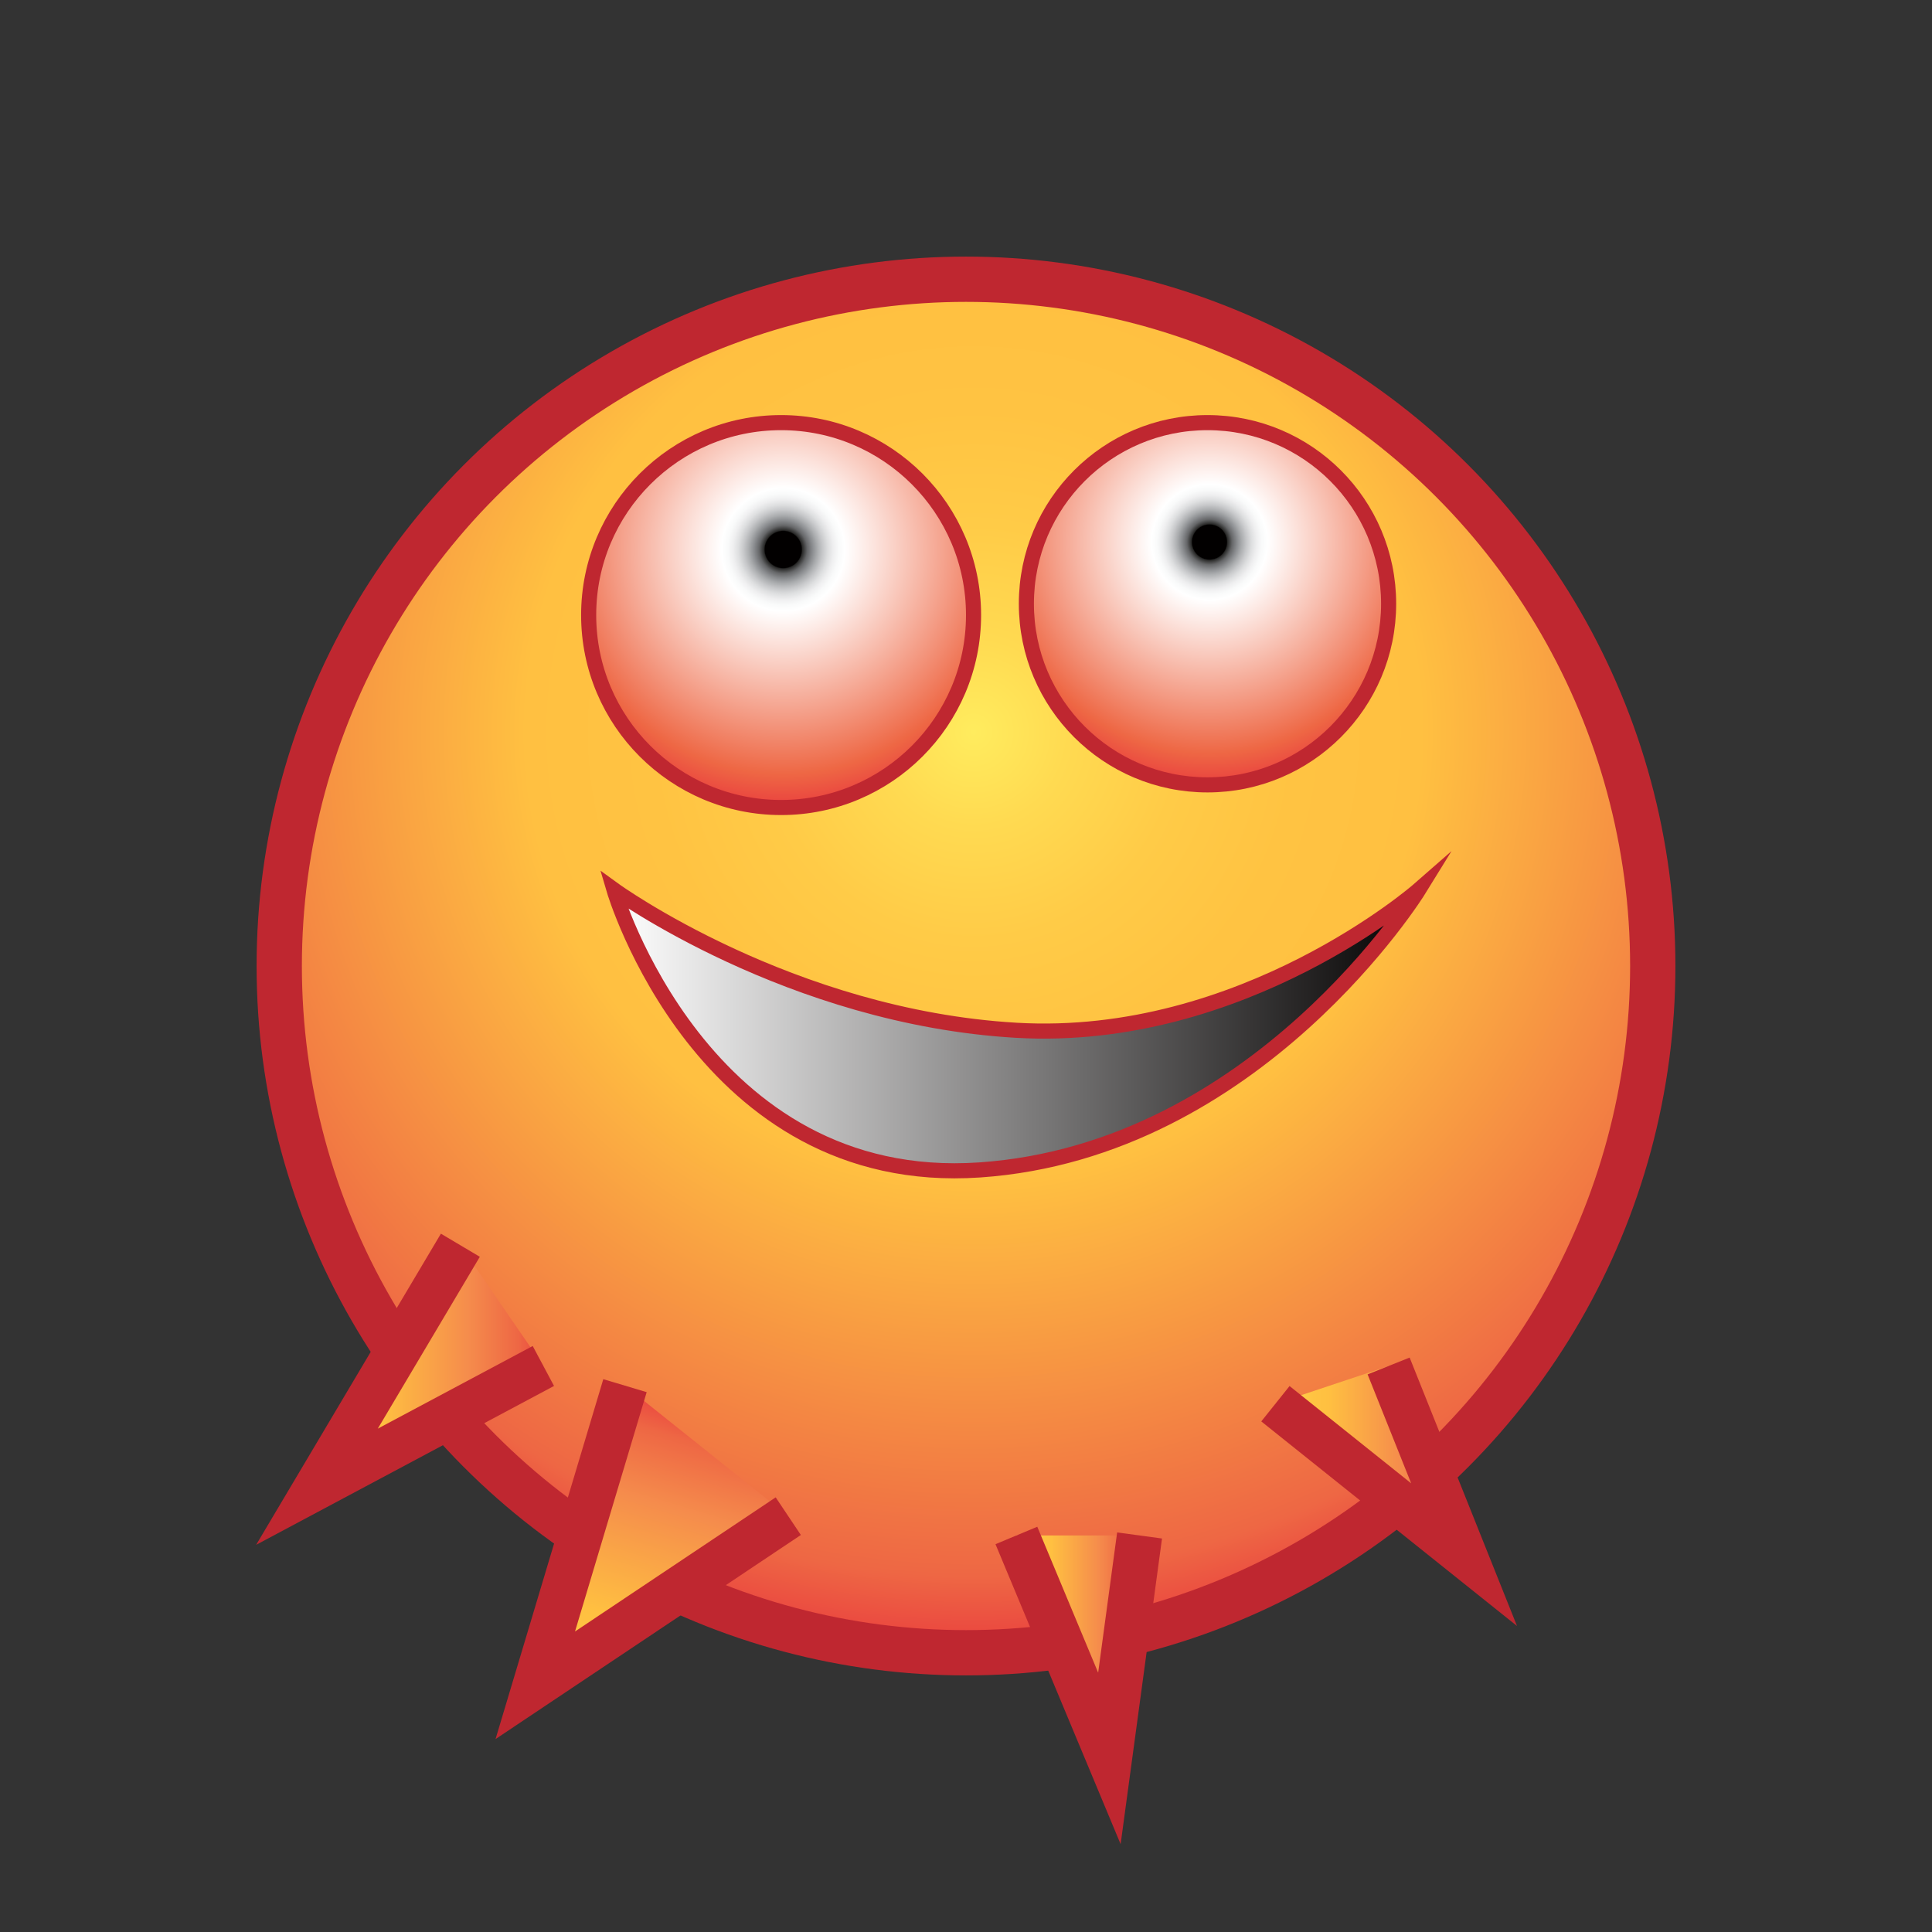 <?xml version="1.0" encoding="utf-8"?>
<!-- Generator: Adobe Illustrator 17.0.0, SVG Export Plug-In . SVG Version: 6.00 Build 0)  -->
<!DOCTYPE svg PUBLIC "-//W3C//DTD SVG 1.1//EN" "http://www.w3.org/Graphics/SVG/1.1/DTD/svg11.dtd">
<svg version="1.1" xmlns="http://www.w3.org/2000/svg" xmlns:xlink="http://www.w3.org/1999/xlink" x="0px" y="0px" width="128px"
	 height="128px" viewBox="0 0 128 128" enable-background="new 0 0 128 128" xml:space="preserve">
<rect x="0" y="0" width="128" height="128" fill="#333333" stroke="none"/>
<g id="Calque_1">
	<radialGradient id="SVGID_1_" cx="64.5" cy="48.5" r="60.552" gradientUnits="userSpaceOnUse">
		<stop  offset="0" style="stop-color:#FFEC5E"/>
		<stop  offset="0.104" style="stop-color:#FFDA51"/>
		<stop  offset="0.227" style="stop-color:#FFCB47"/>
		<stop  offset="0.354" style="stop-color:#FFC342"/>
		<stop  offset="0.49" style="stop-color:#FFC041"/>
		<stop  offset="0.923" style="stop-color:#EE6744"/>
		<stop  offset="1" style="stop-color:#EA433F"/>
	</radialGradient>
	<circle fill="url(#SVGID_1_)" stroke="#BF2730" stroke-width="3" stroke-miterlimit="10" cx="64" cy="64" r="45.5"/>
	<linearGradient id="SVGID_2_" gradientUnits="userSpaceOnUse" x1="21" y1="90.5" x2="36" y2="90.5">
		<stop  offset="0" style="stop-color:#FFEC5E"/>
		<stop  offset="0.059" style="stop-color:#FFDA51"/>
		<stop  offset="0.13" style="stop-color:#FFCB47"/>
		<stop  offset="0.203" style="stop-color:#FFC342"/>
		<stop  offset="0.281" style="stop-color:#FFC041"/>
		<stop  offset="0.668" style="stop-color:#F58C4C"/>
		<stop  offset="0.888" style="stop-color:#EE6744"/>
		<stop  offset="1" style="stop-color:#EA433F"/>
	</linearGradient>
	<polyline fill="url(#SVGID_2_)" stroke="#BF2730" stroke-width="3" stroke-miterlimit="10" points="30.5,82.5 21,98.5 36,90.5 	"/>
	<linearGradient id="SVGID_3_" gradientUnits="userSpaceOnUse" x1="84.5" y1="96.75" x2="97" y2="96.75">
		<stop  offset="0" style="stop-color:#FFEC5E"/>
		<stop  offset="0.059" style="stop-color:#FFDA51"/>
		<stop  offset="0.13" style="stop-color:#FFCB47"/>
		<stop  offset="0.203" style="stop-color:#FFC342"/>
		<stop  offset="0.281" style="stop-color:#FFC041"/>
		<stop  offset="0.668" style="stop-color:#F58C4C"/>
		<stop  offset="0.888" style="stop-color:#EE6744"/>
		<stop  offset="1" style="stop-color:#EA433F"/>
	</linearGradient>
	<polyline fill="url(#SVGID_3_)" stroke="#BF2730" stroke-width="3" stroke-miterlimit="10" points="84.5,93 97,103 92,90.5 	"/>
	
		<linearGradient id="SVGID_4_" gradientUnits="userSpaceOnUse" x1="-8.101" y1="102.641" x2="9.899" y2="102.641" gradientTransform="matrix(0.33 -1.103 1.77 0.53 -137.438 50.152)">
		<stop  offset="0" style="stop-color:#FFEC5E"/>
		<stop  offset="0.059" style="stop-color:#FFDA51"/>
		<stop  offset="0.13" style="stop-color:#FFCB47"/>
		<stop  offset="0.203" style="stop-color:#FFC342"/>
		<stop  offset="0.281" style="stop-color:#FFC041"/>
		<stop  offset="0.668" style="stop-color:#F58C4C"/>
		<stop  offset="0.888" style="stop-color:#EE6744"/>
		<stop  offset="1" style="stop-color:#EA433F"/>
	</linearGradient>
	<polyline fill="url(#SVGID_4_)" stroke="#BF2730" stroke-width="3" stroke-miterlimit="10" points="52.225,100.45 35.464,111.654 
		41.407,91.804 	"/>
	<linearGradient id="SVGID_5_" gradientUnits="userSpaceOnUse" x1="67.338" y1="109.114" x2="75.5" y2="109.114">
		<stop  offset="0" style="stop-color:#FFEC5E"/>
		<stop  offset="0.059" style="stop-color:#FFDA51"/>
		<stop  offset="0.13" style="stop-color:#FFCB47"/>
		<stop  offset="0.203" style="stop-color:#FFC342"/>
		<stop  offset="0.281" style="stop-color:#FFC041"/>
		<stop  offset="0.668" style="stop-color:#F58C4C"/>
		<stop  offset="0.888" style="stop-color:#EE6744"/>
		<stop  offset="1" style="stop-color:#EA433F"/>
	</linearGradient>
	<polyline fill="url(#SVGID_5_)" stroke="#BF2730" stroke-width="3" stroke-miterlimit="10" points="67.338,101.729 73.5,116.5 
		75.5,101.729 	"/>
</g>
<g id="Calque_2">
	<radialGradient id="SVGID_6_" cx="51.89" cy="36.407" r="16.968" gradientUnits="userSpaceOnUse">
		<stop  offset="0.071" style="stop-color:#020000"/>
		<stop  offset="0.075" style="stop-color:#292928"/>
		<stop  offset="0.094" style="stop-color:#666769"/>
		<stop  offset="0.114" style="stop-color:#8A8C8F"/>
		<stop  offset="0.134" style="stop-color:#ABADAF"/>
		<stop  offset="0.155" style="stop-color:#C8C9CB"/>
		<stop  offset="0.175" style="stop-color:#DEDFE0"/>
		<stop  offset="0.196" style="stop-color:#EFEFF0"/>
		<stop  offset="0.217" style="stop-color:#F9FAFA"/>
		<stop  offset="0.24" style="stop-color:#FFFFFF"/>
		<stop  offset="0.877" style="stop-color:#EE6744"/>
		<stop  offset="1" style="stop-color:#EA433F"/>
	</radialGradient>
	<circle fill="url(#SVGID_6_)" stroke="#BF2730" stroke-miterlimit="10" cx="51.75" cy="40.75" r="12.75"/>
	<radialGradient id="SVGID_7_" cx="80.132" cy="35.912" r="15.97" gradientUnits="userSpaceOnUse">
		<stop  offset="0.071" style="stop-color:#020000"/>
		<stop  offset="0.075" style="stop-color:#292928"/>
		<stop  offset="0.094" style="stop-color:#666769"/>
		<stop  offset="0.114" style="stop-color:#8A8C8F"/>
		<stop  offset="0.134" style="stop-color:#ABADAF"/>
		<stop  offset="0.155" style="stop-color:#C8C9CB"/>
		<stop  offset="0.175" style="stop-color:#DEDFE0"/>
		<stop  offset="0.196" style="stop-color:#EFEFF0"/>
		<stop  offset="0.217" style="stop-color:#F9FAFA"/>
		<stop  offset="0.24" style="stop-color:#FFFFFF"/>
		<stop  offset="0.877" style="stop-color:#EE6744"/>
		<stop  offset="1" style="stop-color:#EA433F"/>
	</radialGradient>
	<circle fill="url(#SVGID_7_)" stroke="#BF2730" stroke-miterlimit="10" cx="80" cy="40" r="12"/>
	
		<linearGradient id="SVGID_8_" gradientUnits="userSpaceOnUse" x1="40.729" y1="64.126" x2="95.729" y2="64.126" gradientTransform="matrix(0.97 0 0 0.844 1.189 14.154)">
		<stop  offset="0" style="stop-color:#FFFFFF"/>
		<stop  offset="1" style="stop-color:#020000"/>
	</linearGradient>
	<path fill="url(#SVGID_8_)" stroke="#BF2730" stroke-miterlimit="10" d="M40.677,58.949c0,0,5.817,19.827,24.238,18.562
		C83.335,76.245,94,58.949,94,58.949s-11.634,10.183-26.662,9.31C52.311,67.386,40.677,58.949,40.677,58.949z"/>
</g>
</svg>
